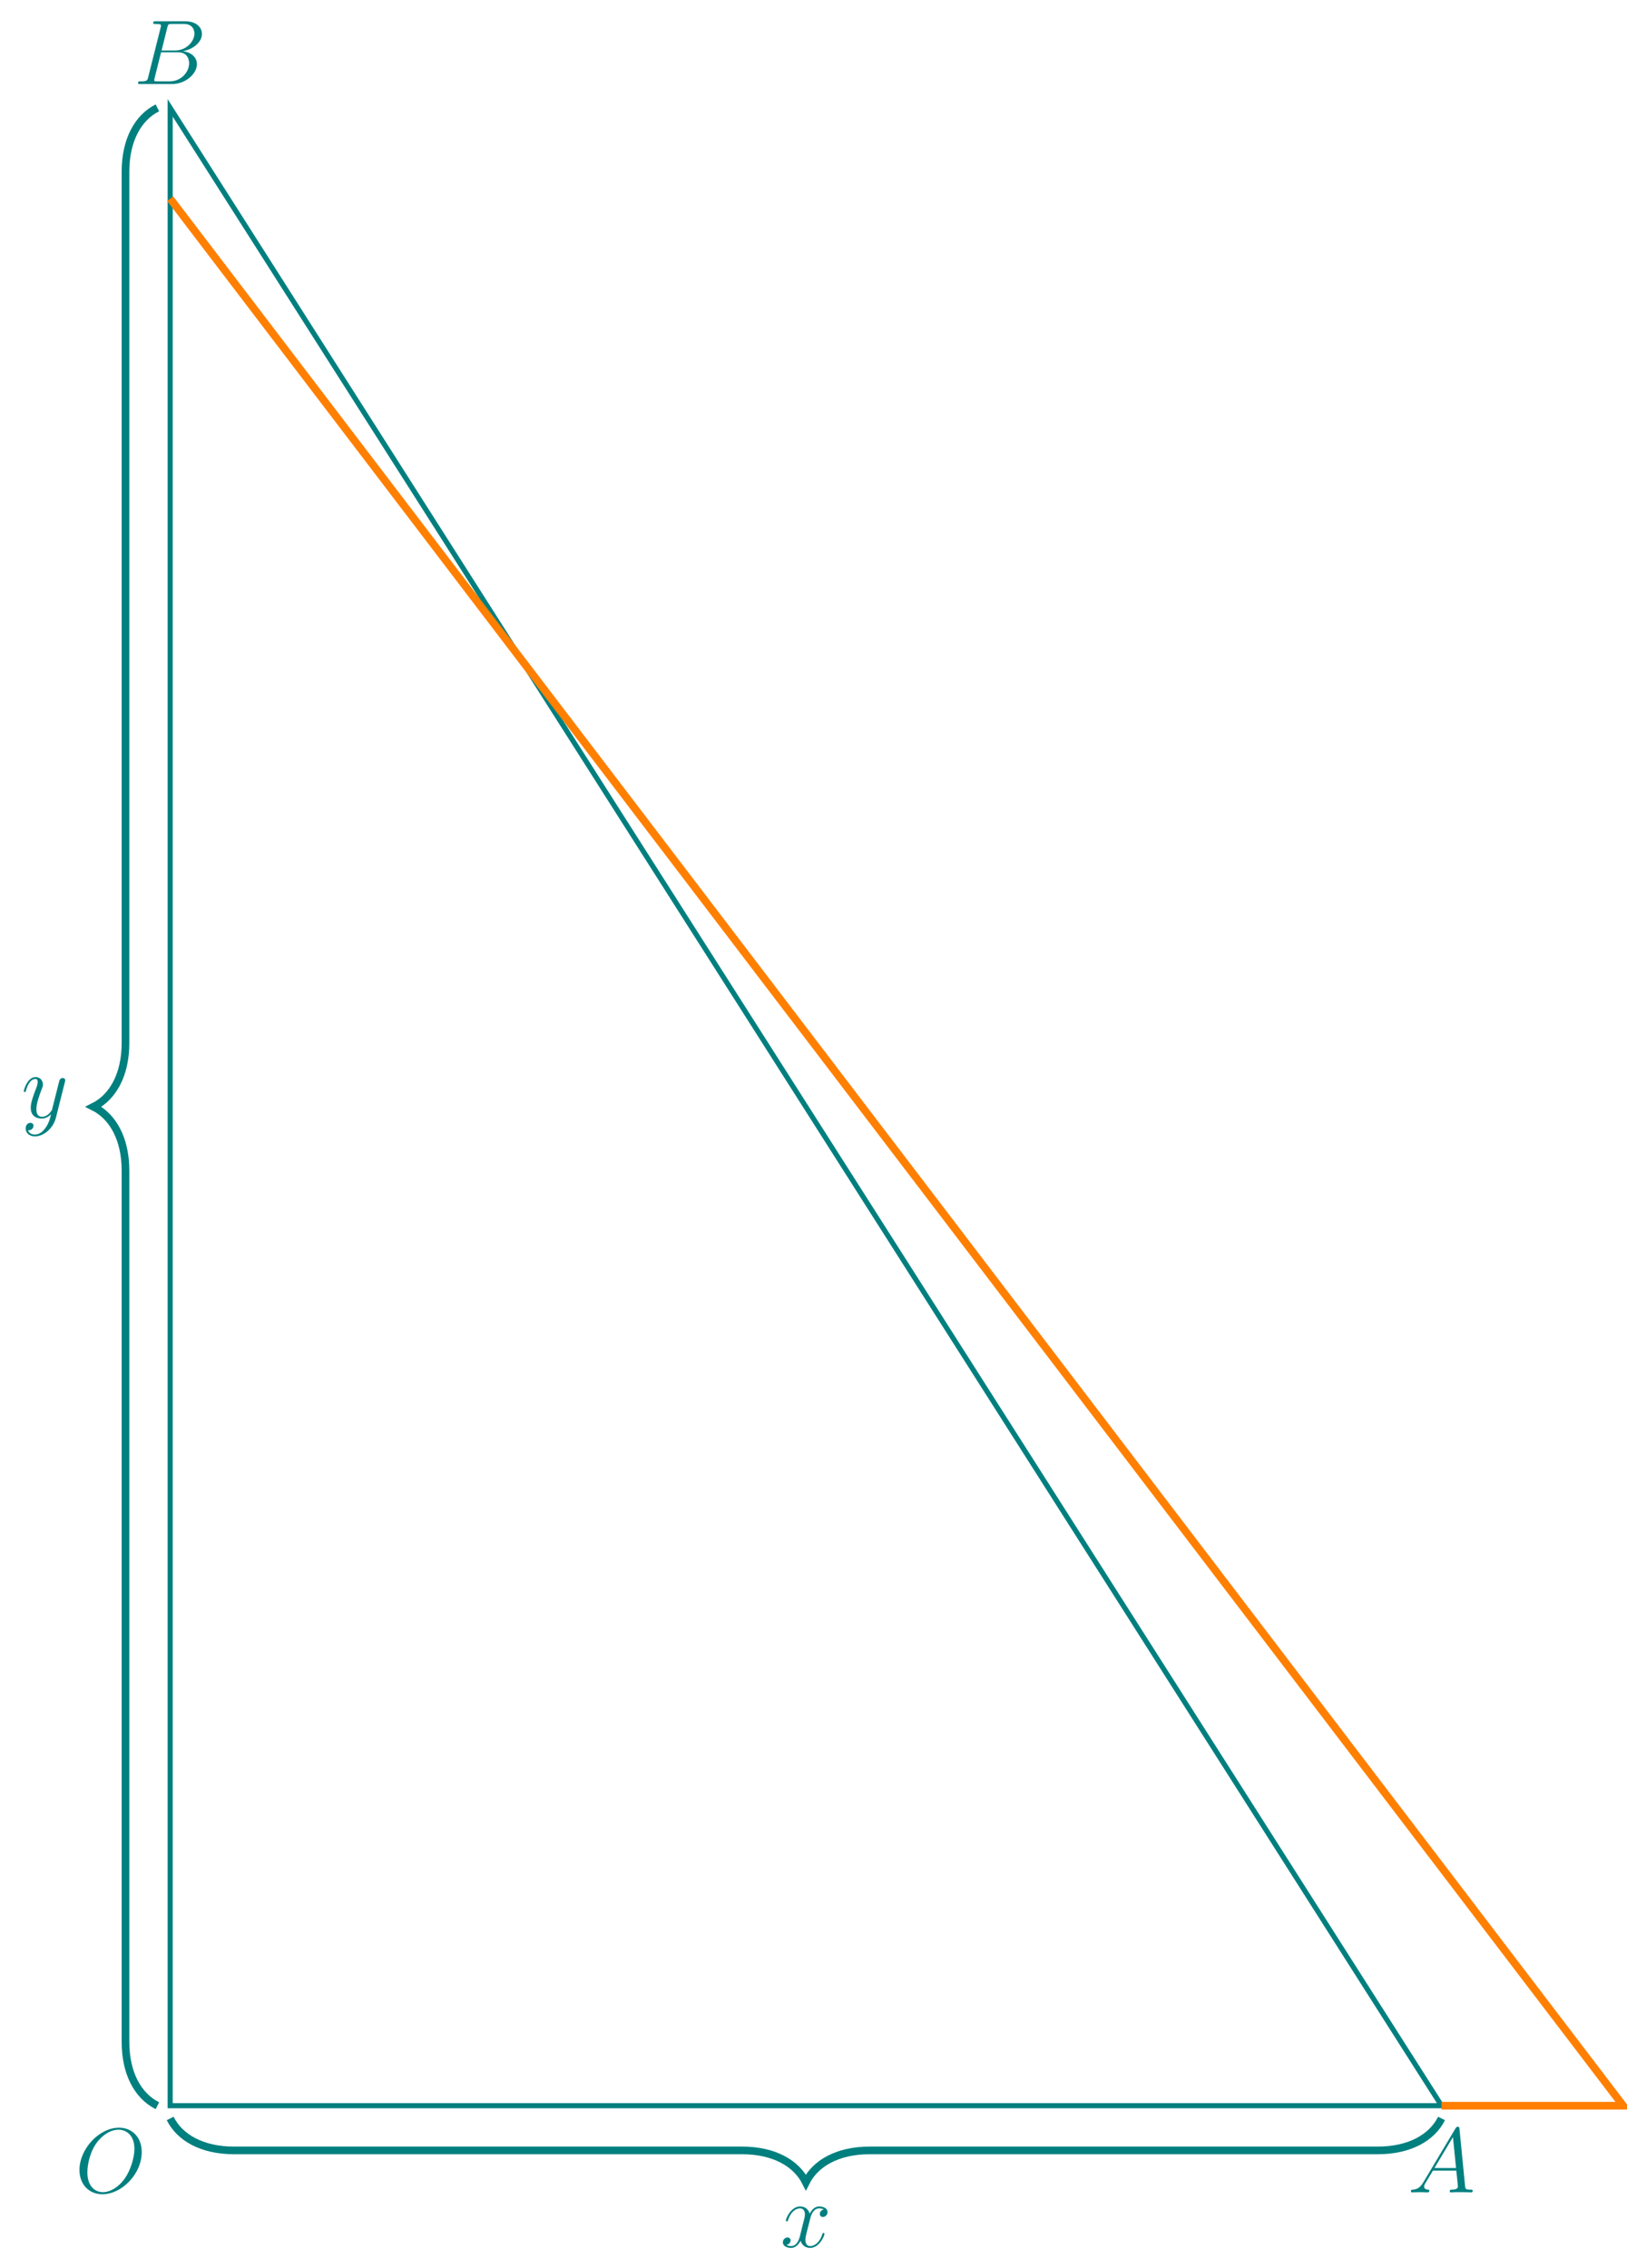 <svg xmlns="http://www.w3.org/2000/svg" xmlns:xlink="http://www.w3.org/1999/xlink" width="338.573" height="472.027" viewBox="0 0 253.93 354.02"><defs><path id="a" d="M10.406-6.281c0-2.375-1.547-3.813-3.547-3.813-3.078 0-6.171 3.297-6.171 6.61 0 2.25 1.5 3.78 3.578 3.78 3 0 6.14-3.14 6.14-6.577M4.344-.031c-1.172 0-2.422-.86-2.422-3.094 0-1.312.469-3.437 1.656-4.875 1.047-1.266 2.25-1.781 3.203-1.781 1.266 0 2.485.922 2.485 2.984 0 1.281-.547 3.266-1.5 4.625-1.047 1.469-2.36 2.14-3.422 2.14m0 0"/><path id="b" d="M2.438-1.594c-.5.844-.985 1.14-1.672 1.172-.157.016-.282.016-.282.281 0 .078.079.141.172.141.266 0 .907-.031 1.172-.031.406 0 .875.031 1.266.031.094 0 .265 0 .265-.266 0-.14-.125-.156-.203-.156-.328-.016-.61-.14-.61-.484 0-.203.095-.36.282-.672l1.094-1.813h3.656c.016.141.016.25.031.375.032.375.204 1.875.204 2.141 0 .438-.735.453-.954.453-.156 0-.312 0-.312.266 0 .156.125.156.203.156.25 0 .531-.031.781-.031h.813c.875 0 1.515.031 1.531.031.094 0 .25 0 .25-.266 0-.156-.125-.156-.344-.156-.781 0-.797-.125-.844-.547l-.874-8.953c-.032-.297-.094-.312-.25-.312-.141 0-.22.015-.36.234Zm1.718-2.203 2.89-4.828.485 4.828Zm0 0"/><path id="c" d="M5.25-8.828c.125-.531.188-.547.75-.547h1.86c1.624 0 1.624 1.375 1.624 1.5 0 1.156-1.171 2.64-3.062 2.64H4.359Zm2.422 3.703c1.562-.281 2.984-1.375 2.984-2.687 0-1.125-.984-1.985-2.61-1.985H3.439c-.266 0-.391 0-.391.266 0 .156.125.156.344.156.875 0 .875.11.875.266 0 .03 0 .109-.063.328L2.266-1.062c-.125.5-.157.64-1.157.64-.28 0-.421 0-.421.266C.688 0 .78 0 1.063 0h4.921c2.188 0 3.891-1.656 3.891-3.11 0-1.171-1.047-1.89-2.203-2.015M5.64-.422H3.703c-.203 0-.234 0-.312-.016-.157 0-.172-.03-.172-.156 0-.094.015-.187.047-.312L4.28-4.953h2.69c1.687 0 1.687 1.578 1.687 1.703 0 1.375-1.234 2.828-3.015 2.828m0 0"/><path id="f" d="M6.797-5.86c-.453.094-.625.438-.625.704 0 .343.266.468.469.468.437 0 .734-.375.734-.765 0-.594-.687-.875-1.297-.875-.875 0-1.36.86-1.484 1.14-.328-1.078-1.219-1.14-1.485-1.14-1.453 0-2.234 1.875-2.234 2.203 0 .047.063.125.156.125.11 0 .14-.094.172-.14.484-1.594 1.453-1.891 1.86-1.891.656 0 .78.593.78.937 0 .313-.077.64-.265 1.328l-.484 1.97c-.203.859-.625 1.655-1.39 1.655-.063 0-.423 0-.735-.187.515-.11.64-.531.64-.703 0-.282-.218-.453-.484-.453a.744.744 0 0 0-.719.75c0 .609.672.875 1.281.875.688 0 1.188-.547 1.485-1.125C3.406-.141 4.109.14 4.64.14c1.468 0 2.25-1.875 2.25-2.188 0-.078-.063-.14-.157-.14-.125 0-.14.078-.171.187C6.172-.734 5.328-.14 4.688-.14c-.5 0-.766-.376-.766-.97 0-.312.047-.546.281-1.484l.5-1.953c.219-.86.703-1.484 1.36-1.484.03 0 .437 0 .734.172m0 0"/><path id="g" d="M3.766 1.61c-.375.546-.938 1.03-1.641 1.03-.172 0-.86-.03-1.078-.687.047.016.11.016.14.016a.723.723 0 0 0 .72-.703c0-.328-.266-.453-.485-.453-.234 0-.734.171-.734.875 0 .734.625 1.234 1.437 1.234C3.563 2.922 5 1.609 5.406.016l1.407-5.594c.015-.078.046-.156.046-.25 0-.203-.171-.36-.39-.36-.125 0-.438.063-.547.5L4.859-1.484c-.062.265-.062.297-.187.453-.281.406-.75.89-1.438.89-.812 0-.875-.796-.875-1.171 0-.829.375-1.922.766-2.97.156-.405.25-.609.25-.89 0-.61-.437-1.156-1.14-1.156C.921-6.328.39-4.25.39-4.125c0 .047.046.125.156.125.125 0 .14-.062.203-.266.344-1.203.89-1.765 1.438-1.765.14 0 .374 0 .374.468 0 .375-.156.782-.374 1.329-.704 1.875-.704 2.359-.704 2.703C1.484-.171 2.47.14 3.188.14c.406 0 .921-.125 1.437-.657l.016.016c-.22.844-.36 1.406-.875 2.11m0 0"/><clipPath id="d"><path d="M9 14h244.93v332H9Zm0 0"/></clipPath><clipPath id="e"><path d="M9 313h233v41.02H9Zm0 0"/></clipPath></defs><path fill="none" stroke="#007f7f" stroke-miterlimit="10" stroke-width=".797" d="M26.559 328.648h198.425L26.56 16.836Zm0 0"/><use xlink:href="#a" x="11.713" y="342.172" fill="#007f7f"/><use xlink:href="#b" x="219.72" y="342.172" fill="#007f7f"/><use xlink:href="#c" x="20.86" y="13.116" fill="#007f7f"/><g clip-path="url(#d)"><path fill="none" stroke="#ff7f00" stroke-miterlimit="10" stroke-width="1.196" d="M224.984 328.648h28.348L26.559 31.008"/></g><g clip-path="url(#e)"><path fill="none" stroke="#007f7f" stroke-miterlimit="10" stroke-width="1.196" d="M224.984 330.64c-1.492 2.993-4.98 4.985-9.96 4.985h-79.29c-4.98 0-8.468 1.992-9.96 4.98-1.497-2.988-4.985-4.98-9.965-4.98h-79.29c-4.98 0-8.468-1.992-9.96-4.984"/></g><use xlink:href="#f" x="121.781" y="350.701" fill="#007f7f"/><path fill="none" stroke="#007f7f" stroke-miterlimit="10" stroke-width="1.196" d="M24.566 328.648c-2.988-1.492-4.98-4.98-4.98-9.96V182.707c0-4.984-1.996-8.469-4.984-9.965 2.988-1.492 4.984-4.98 4.984-9.96V26.796c0-4.98 1.992-8.469 4.98-9.961"/><use xlink:href="#g" x="3.32" y="174.436" fill="#007f7f"/></svg>